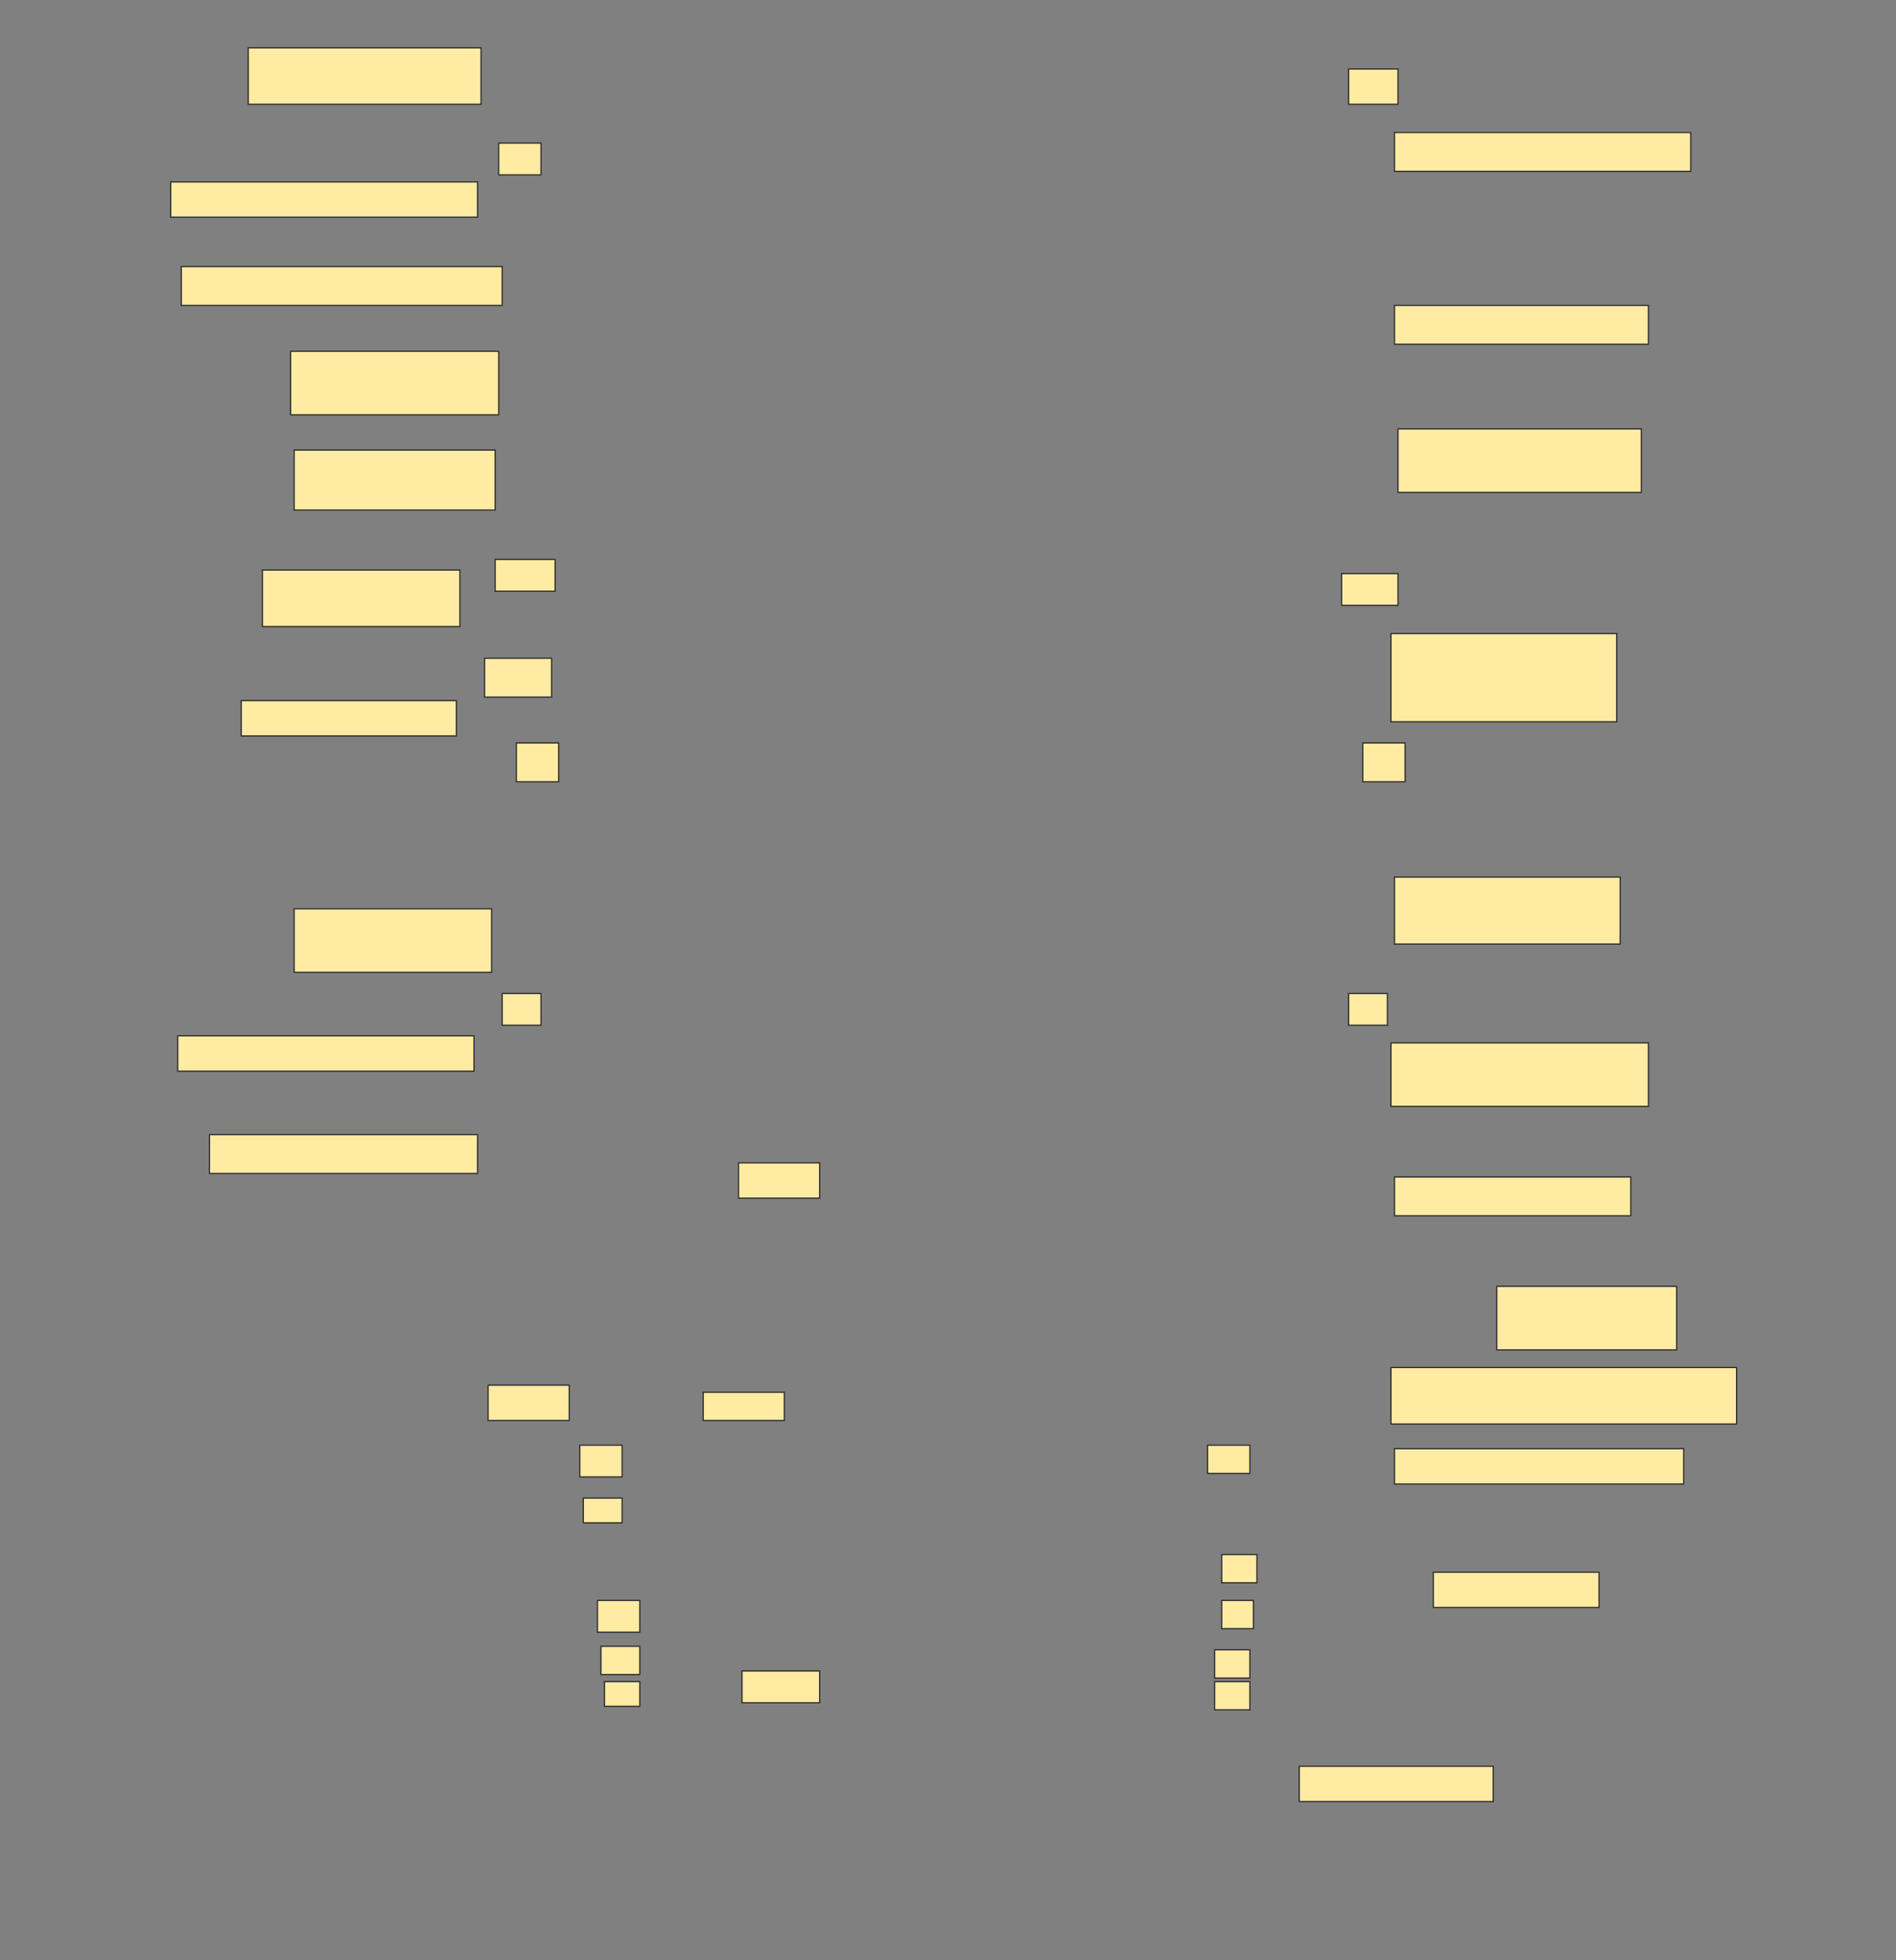 <svg height="1587" width="1536" xmlns="http://www.w3.org/2000/svg">
 <rect width="100%" height="100%" fill="#808080" stroke="none"/>
 <!-- Created with Image Occlusion Enhanced -->
 <g>
  <title>Labels</title>
 </g>
 <g>
  <title>Masks</title>
  <rect fill="#FFEBA2" height="28.571" id="145f0f2ebbc94e149dce85e74af24d1b-ao-1" stroke="#2D2D2D" width="40" x="1092.572" y="55.857"/>
  <rect fill="#FFEBA2" height="45.714" id="145f0f2ebbc94e149dce85e74af24d1b-ao-2" stroke="#2D2D2D" width="188.571" x="201.143" y="38.714"/>
  <rect fill="#FFEBA2" height="31.429" id="145f0f2ebbc94e149dce85e74af24d1b-ao-3" stroke="#2D2D2D" width="240" x="1129.714" y="107.286"/>
  <rect fill="#FFEBA2" height="25.714" id="145f0f2ebbc94e149dce85e74af24d1b-ao-4" stroke="#2D2D2D" width="34.286" x="404" y="115.857"/>
  <rect fill="#FFEBA2" height="28.571" id="145f0f2ebbc94e149dce85e74af24d1b-ao-5" stroke="#2D2D2D" width="248.571" x="138.286" y="147.286"/>
  <rect fill="#FFEBA2" height="31.429" id="145f0f2ebbc94e149dce85e74af24d1b-ao-6" stroke="#2D2D2D" width="260" x="146.857" y="215.857"/>
  <rect fill="#FFEBA2" height="31.429" id="145f0f2ebbc94e149dce85e74af24d1b-ao-7" stroke="#2D2D2D" width="205.714" x="1129.714" y="247.286"/>
  <rect fill="#FFEBA2" height="51.429" id="145f0f2ebbc94e149dce85e74af24d1b-ao-8" stroke="#2D2D2D" width="168.571" x="235.429" y="284.428"/>
  <rect fill="#FFEBA2" height="51.429" id="145f0f2ebbc94e149dce85e74af24d1b-ao-9" stroke="#2D2D2D" width="197.143" x="1132.572" y="347.286"/>
  <rect fill="#FFEBA2" height="48.571" id="145f0f2ebbc94e149dce85e74af24d1b-ao-10" stroke="#2D2D2D" width="162.857" x="238.286" y="364.428"/>
  <rect fill="#FFEBA2" height="25.714" id="145f0f2ebbc94e149dce85e74af24d1b-ao-11" stroke="#2D2D2D" width="48.571" x="401.143" y="453"/>
  <rect fill="#FFEBA2" height="25.714" id="145f0f2ebbc94e149dce85e74af24d1b-ao-12" stroke="#2D2D2D" width="45.714" x="1086.857" y="464.428"/>
  <rect fill="#FFEBA2" height="45.714" id="145f0f2ebbc94e149dce85e74af24d1b-ao-13" stroke="#2D2D2D" width="160" x="212.572" y="461.571"/>
  <rect fill="#FFEBA2" height="71.429" id="145f0f2ebbc94e149dce85e74af24d1b-ao-14" stroke="#2D2D2D" width="182.857" x="1126.857" y="513"/>
  <rect fill="#FFEBA2" height="31.429" id="145f0f2ebbc94e149dce85e74af24d1b-ao-15" stroke="#2D2D2D" width="54.286" x="392.572" y="533"/>
  <rect fill="#FFEBA2" height="28.571" id="145f0f2ebbc94e149dce85e74af24d1b-ao-16" stroke="#2D2D2D" width="174.286" x="195.429" y="567.286"/>
  <rect fill="#FFEBA2" height="31.429" id="145f0f2ebbc94e149dce85e74af24d1b-ao-17" stroke="#2D2D2D" width="34.286" x="418.286" y="601.571"/>
  <rect fill="#FFEBA2" height="31.429" id="145f0f2ebbc94e149dce85e74af24d1b-ao-18" stroke="#2D2D2D" width="34.286" x="1104" y="601.571"/>
  
  <rect fill="#FFEBA2" height="54.286" id="145f0f2ebbc94e149dce85e74af24d1b-ao-20" stroke="#2D2D2D" width="182.857" x="1129.714" y="710.143"/>
  <rect fill="#FFEBA2" height="51.429" id="145f0f2ebbc94e149dce85e74af24d1b-ao-21" stroke="#2D2D2D" width="160" x="238.286" y="735.857"/>
  <rect fill="#FFEBA2" height="25.714" id="145f0f2ebbc94e149dce85e74af24d1b-ao-22" stroke="#2D2D2D" width="31.429" x="406.857" y="804.429"/>
  <rect fill="#FFEBA2" height="25.714" id="145f0f2ebbc94e149dce85e74af24d1b-ao-23" stroke="#2D2D2D" width="31.429" x="1092.572" y="804.429"/>
  <rect fill="#FFEBA2" height="28.571" id="145f0f2ebbc94e149dce85e74af24d1b-ao-24" stroke="#2D2D2D" width="240" x="144" y="838.714"/>
  <rect fill="#FFEBA2" height="51.429" id="145f0f2ebbc94e149dce85e74af24d1b-ao-25" stroke="#2D2D2D" width="208.571" x="1126.857" y="844.429"/>
  <rect fill="#FFEBA2" height="31.429" id="145f0f2ebbc94e149dce85e74af24d1b-ao-26" stroke="#2D2D2D" width="217.143" x="169.714" y="918.714"/>
  <rect fill="#FFEBA2" height="28.571" id="145f0f2ebbc94e149dce85e74af24d1b-ao-27" stroke="#2D2D2D" width="65.714" x="598.286" y="941.571"/>
  <rect fill="#FFEBA2" height="31.429" id="145f0f2ebbc94e149dce85e74af24d1b-ao-28" stroke="#2D2D2D" width="191.429" x="1129.714" y="953"/>
  <rect fill="#FFEBA2" height="51.429" id="145f0f2ebbc94e149dce85e74af24d1b-ao-29" stroke="#2D2D2D" width="145.714" x="1212.572" y="1041.571"/>
  <rect fill="#FFEBA2" height="28.571" id="145f0f2ebbc94e149dce85e74af24d1b-ao-30" stroke="#2D2D2D" width="65.714" x="395.429" y="1121.571"/>
  <rect fill="#FFEBA2" height="22.857" id="145f0f2ebbc94e149dce85e74af24d1b-ao-31" stroke="#2D2D2D" width="65.714" x="569.714" y="1127.286"/>
  <rect fill="#FFEBA2" height="45.714" id="145f0f2ebbc94e149dce85e74af24d1b-ao-32" stroke="#2D2D2D" width="280" x="1126.857" y="1107.286"/>
  <rect fill="#FFEBA2" height="28.571" id="145f0f2ebbc94e149dce85e74af24d1b-ao-33" stroke="#2D2D2D" width="234.286" x="1129.714" y="1173"/>
  <rect fill="#FFEBA2" height="28.571" id="145f0f2ebbc94e149dce85e74af24d1b-ao-44" stroke="#2D2D2D" stroke-dasharray="null" stroke-linecap="null" stroke-linejoin="null" width="134.286" x="1161.143" y="1273"/>
  <rect fill="#FFEBA2" height="25.714" id="145f0f2ebbc94e149dce85e74af24d1b-ao-45" stroke="#2D2D2D" stroke-dasharray="null" stroke-linecap="null" stroke-linejoin="null" width="62.857" x="601.143" y="1353"/>
  <rect fill="#FFEBA2" height="28.571" id="145f0f2ebbc94e149dce85e74af24d1b-ao-46" stroke="#2D2D2D" stroke-dasharray="null" stroke-linecap="null" stroke-linejoin="null" width="157.143" x="1052.572" y="1430.143"/>
  <g id="145f0f2ebbc94e149dce85e74af24d1b-ao-34">
   <rect fill="#FFEBA2" height="25.714" stroke="#2D2D2D" width="34.286" x="469.714" y="1170.143"/>
   <rect fill="#FFEBA2" height="22.857" stroke="#2D2D2D" width="34.286" x="978.286" y="1170.143"/>
  </g>
  <g id="145f0f2ebbc94e149dce85e74af24d1b-ao-35">
   <rect fill="#FFEBA2" height="20" stroke="#2D2D2D" width="31.429" x="472.572" y="1213"/>
   <rect fill="#FFEBA2" height="22.857" stroke="#2D2D2D" width="28.571" x="989.714" y="1258.714"/>
  </g>
  <g id="145f0f2ebbc94e149dce85e74af24d1b-ao-36">
   <rect fill="#FFEBA2" height="25.714" stroke="#2D2D2D" stroke-dasharray="null" stroke-linecap="null" stroke-linejoin="null" width="34.286" x="484" y="1295.857"/>
   <rect fill="#FFEBA2" height="22.857" stroke="#2D2D2D" stroke-dasharray="null" stroke-linecap="null" stroke-linejoin="null" width="25.714" x="989.714" y="1295.857"/>
  </g>
  <g id="145f0f2ebbc94e149dce85e74af24d1b-ao-37">
   <rect fill="#FFEBA2" height="22.857" stroke="#2D2D2D" stroke-dasharray="null" stroke-linecap="null" stroke-linejoin="null" width="31.429" x="486.857" y="1333"/>
   <rect fill="#FFEBA2" height="22.857" stroke="#2D2D2D" stroke-dasharray="null" stroke-linecap="null" stroke-linejoin="null" width="28.571" x="984" y="1335.857"/>
  </g>
  <g id="145f0f2ebbc94e149dce85e74af24d1b-ao-38">
   <rect fill="#FFEBA2" height="20" stroke="#2D2D2D" stroke-dasharray="null" stroke-linecap="null" stroke-linejoin="null" width="28.571" x="489.714" y="1361.571"/>
   <rect fill="#FFEBA2" height="22.857" stroke="#2D2D2D" stroke-dasharray="null" stroke-linecap="null" stroke-linejoin="null" width="28.571" x="984" y="1361.571"/>
  </g>
 </g>
</svg>
